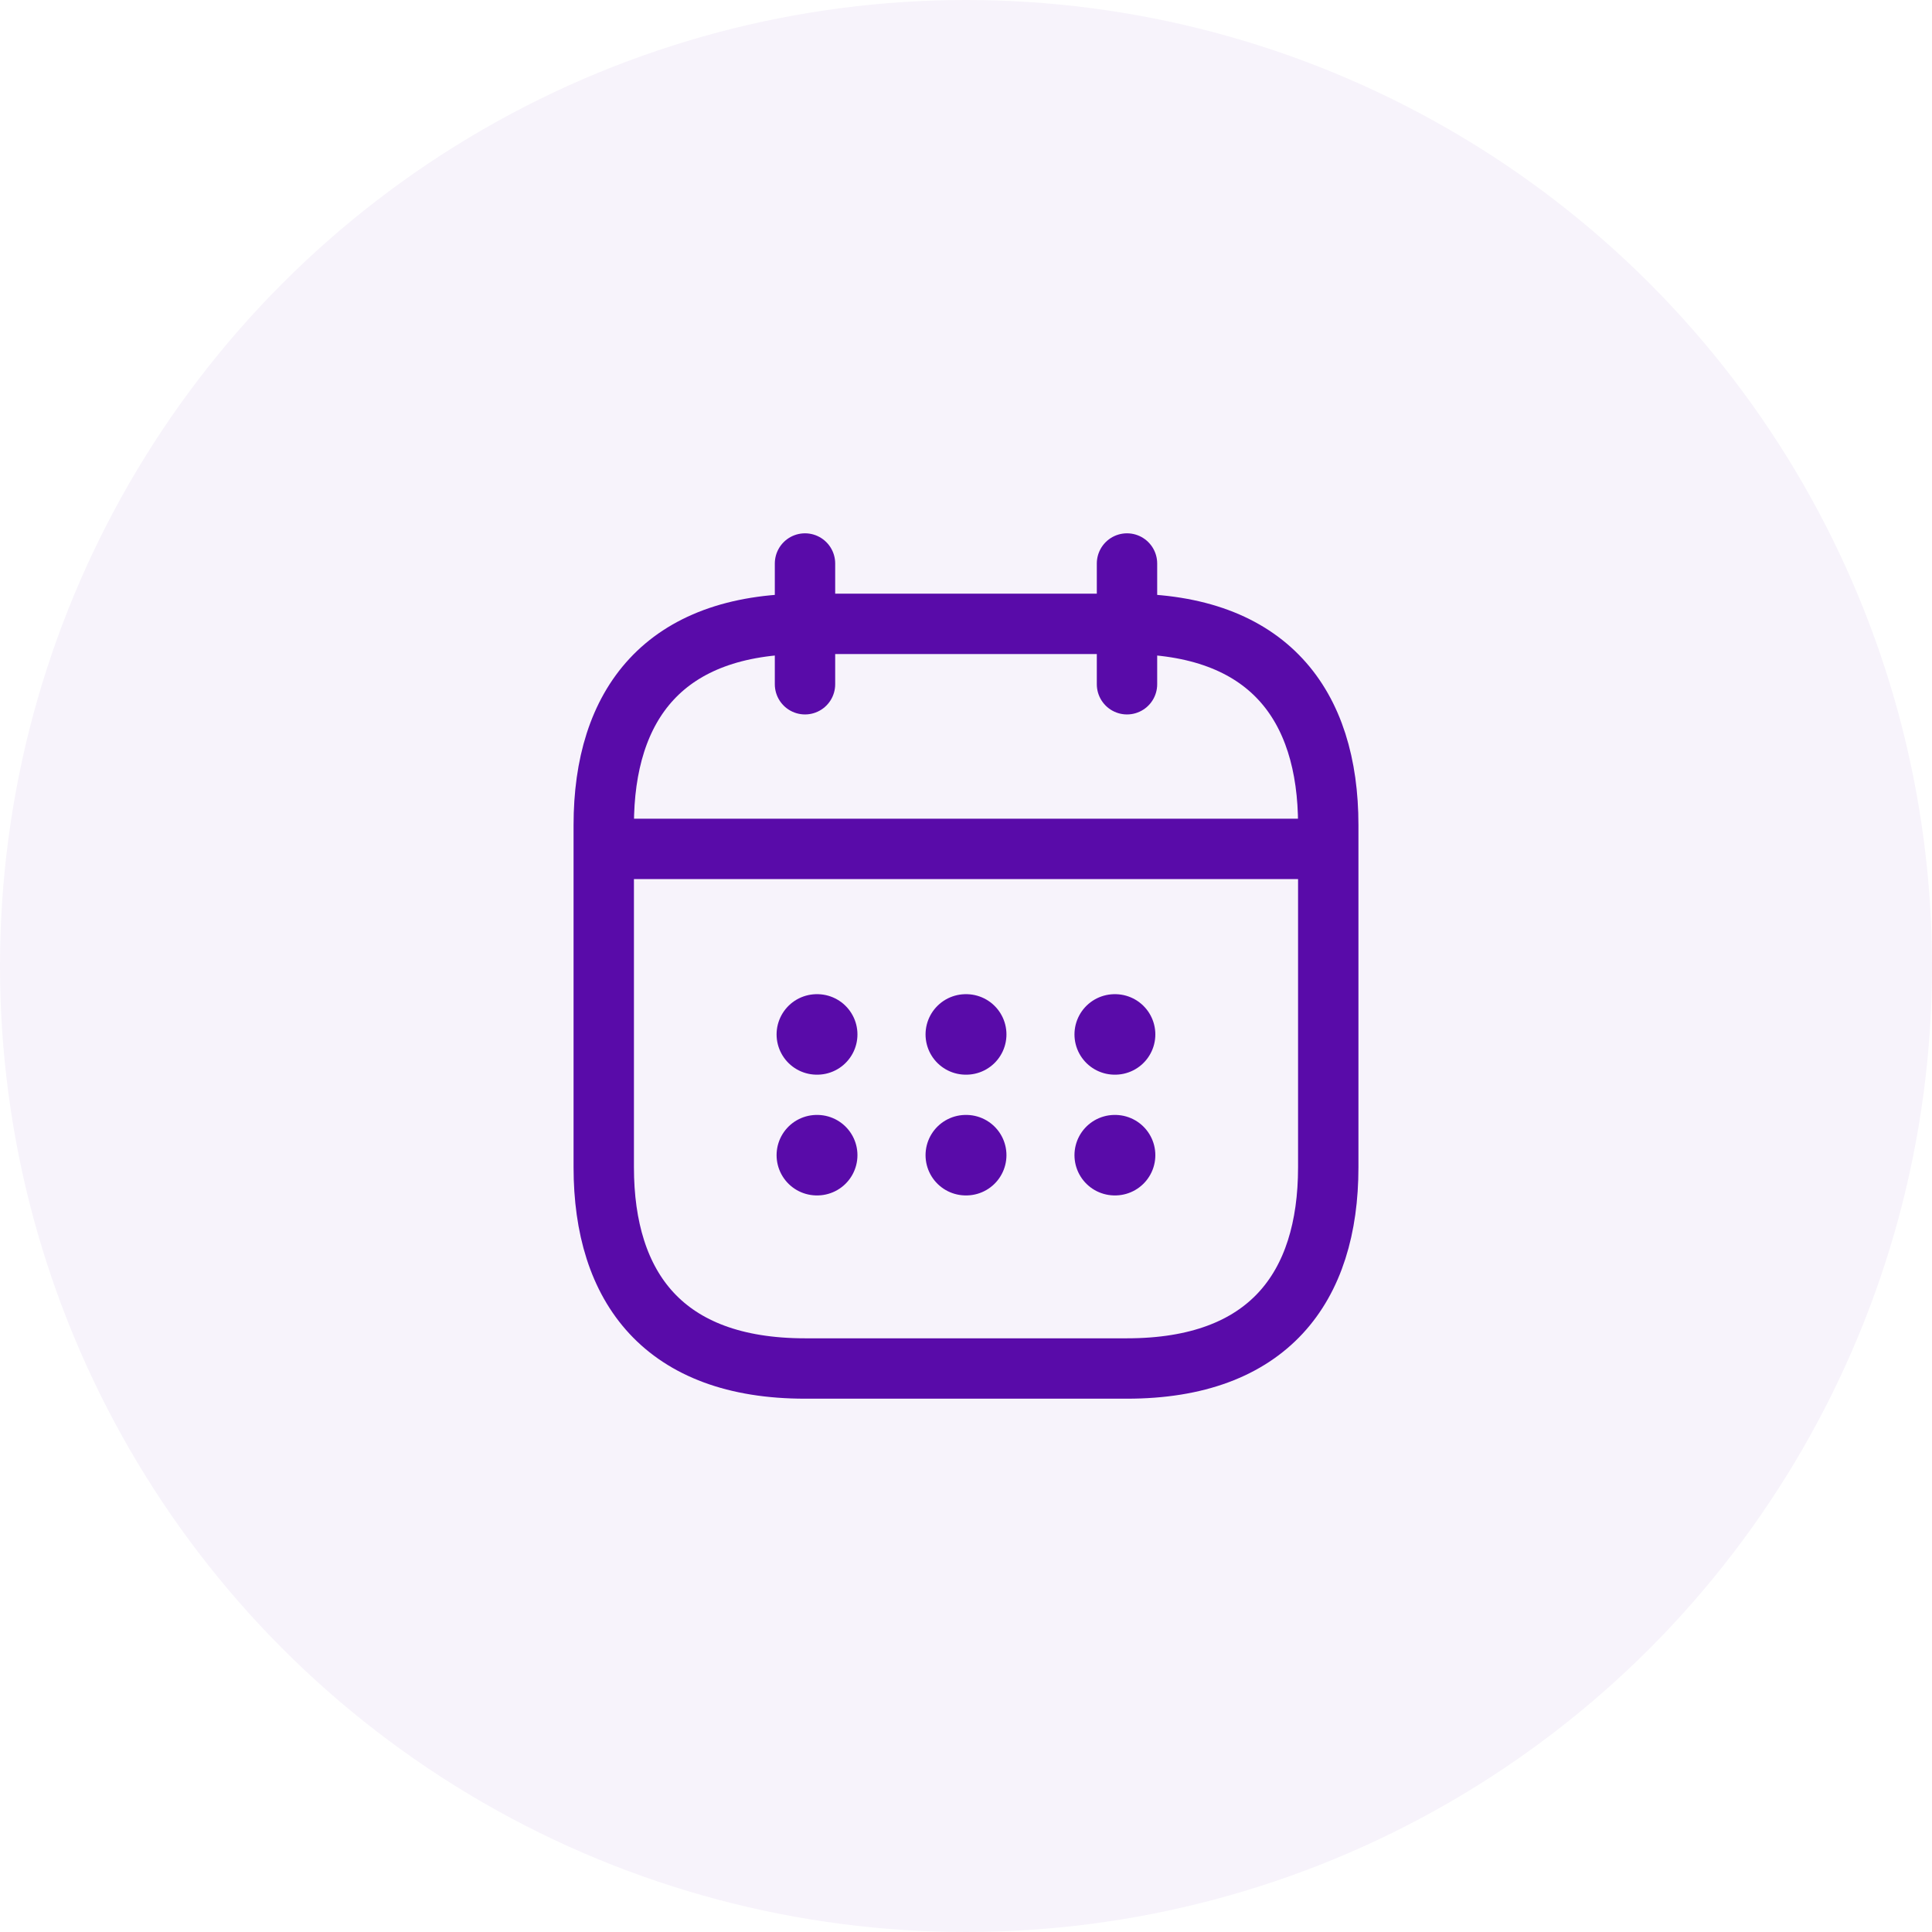 <svg width="48" height="48" viewBox="0 0 48 48" fill="none" xmlns="http://www.w3.org/2000/svg">
<rect width="48" height="48" fill="#333333"/>
<rect width="1440" height="1024" transform="translate(-631 -573)" fill="white"/>
<rect x="-631" y="-573" width="1440" height="1024" fill="#FAF9FA"/>
<rect x="-302" y="-573" width="1111" height="1024" fill="white"/>
<rect x="-56" y="-493" width="620" height="696" rx="16" fill="#FF8500" fill-opacity="0.03"/>
<rect x="-55.5" y="-492.5" width="619" height="695" rx="15.5" stroke="#FF8500" stroke-opacity="0.25"/>
<g filter="url(#filter0_dd_0_1)">
<rect x="-16" y="-17" width="540" height="82" rx="12" fill="white"/>
<rect x="-15.5" y="-16.5" width="539" height="81" rx="11.5" stroke="#E2E0E4"/>
</g>
<circle cx="24" cy="24" r="24" fill="#590BA9" fill-opacity="0.05"/>
<path d="M20 14V17" stroke="#590BA9" stroke-width="1.5" stroke-miterlimit="10" stroke-linecap="round" stroke-linejoin="round"/>
<path d="M28 14V17" stroke="#590BA9" stroke-width="1.5" stroke-miterlimit="10" stroke-linecap="round" stroke-linejoin="round"/>
<path d="M15.5 21.09H32.5" stroke="#590BA9" stroke-width="1.5" stroke-miterlimit="10" stroke-linecap="round" stroke-linejoin="round"/>
<path d="M33 20.5V29C33 32 31.5 34 28 34H20C16.5 34 15 32 15 29V20.5C15 17.5 16.5 15.5 20 15.5H28C31.5 15.5 33 17.5 33 20.5Z" stroke="#590BA9" stroke-width="1.5" stroke-miterlimit="10" stroke-linecap="round" stroke-linejoin="round"/>
<path d="M27.695 25.7H27.704" stroke="#590BA9" stroke-width="2" stroke-linecap="round" stroke-linejoin="round"/>
<path d="M27.695 28.7H27.704" stroke="#590BA9" stroke-width="2" stroke-linecap="round" stroke-linejoin="round"/>
<path d="M23.995 25.7H24.005" stroke="#590BA9" stroke-width="2" stroke-linecap="round" stroke-linejoin="round"/>
<path d="M23.995 28.7H24.005" stroke="#590BA9" stroke-width="2" stroke-linecap="round" stroke-linejoin="round"/>
<path d="M20.294 25.7H20.303" stroke="#590BA9" stroke-width="2" stroke-linecap="round" stroke-linejoin="round"/>
<path d="M20.294 28.7H20.303" stroke="#590BA9" stroke-width="2" stroke-linecap="round" stroke-linejoin="round"/>
<defs>
<filter id="filter0_dd_0_1" x="-18" y="-17" width="544" height="88" filterUnits="userSpaceOnUse" color-interpolation-filters="sRGB">
<feFlood flood-opacity="0" result="BackgroundImageFix"/>
<feColorMatrix in="SourceAlpha" type="matrix" values="0 0 0 0 0 0 0 0 0 0 0 0 0 0 0 0 0 0 127 0" result="hardAlpha"/>
<feMorphology radius="2" operator="erode" in="SourceAlpha" result="effect1_dropShadow_0_1"/>
<feOffset dy="4"/>
<feGaussianBlur stdDeviation="2"/>
<feColorMatrix type="matrix" values="0 0 0 0 0.267 0 0 0 0 0.235 0 0 0 0 0.302 0 0 0 0.08 0"/>
<feBlend mode="normal" in2="BackgroundImageFix" result="effect1_dropShadow_0_1"/>
<feColorMatrix in="SourceAlpha" type="matrix" values="0 0 0 0 0 0 0 0 0 0 0 0 0 0 0 0 0 0 127 0" result="hardAlpha"/>
<feMorphology radius="2" operator="erode" in="SourceAlpha" result="effect2_dropShadow_0_1"/>
<feOffset dy="2"/>
<feGaussianBlur stdDeviation="2"/>
<feColorMatrix type="matrix" values="0 0 0 0 0.267 0 0 0 0 0.235 0 0 0 0 0.302 0 0 0 0.12 0"/>
<feBlend mode="normal" in2="effect1_dropShadow_0_1" result="effect2_dropShadow_0_1"/>
<feBlend mode="normal" in="SourceGraphic" in2="effect2_dropShadow_0_1" result="shape"/>
</filter>
</defs>
</svg>
